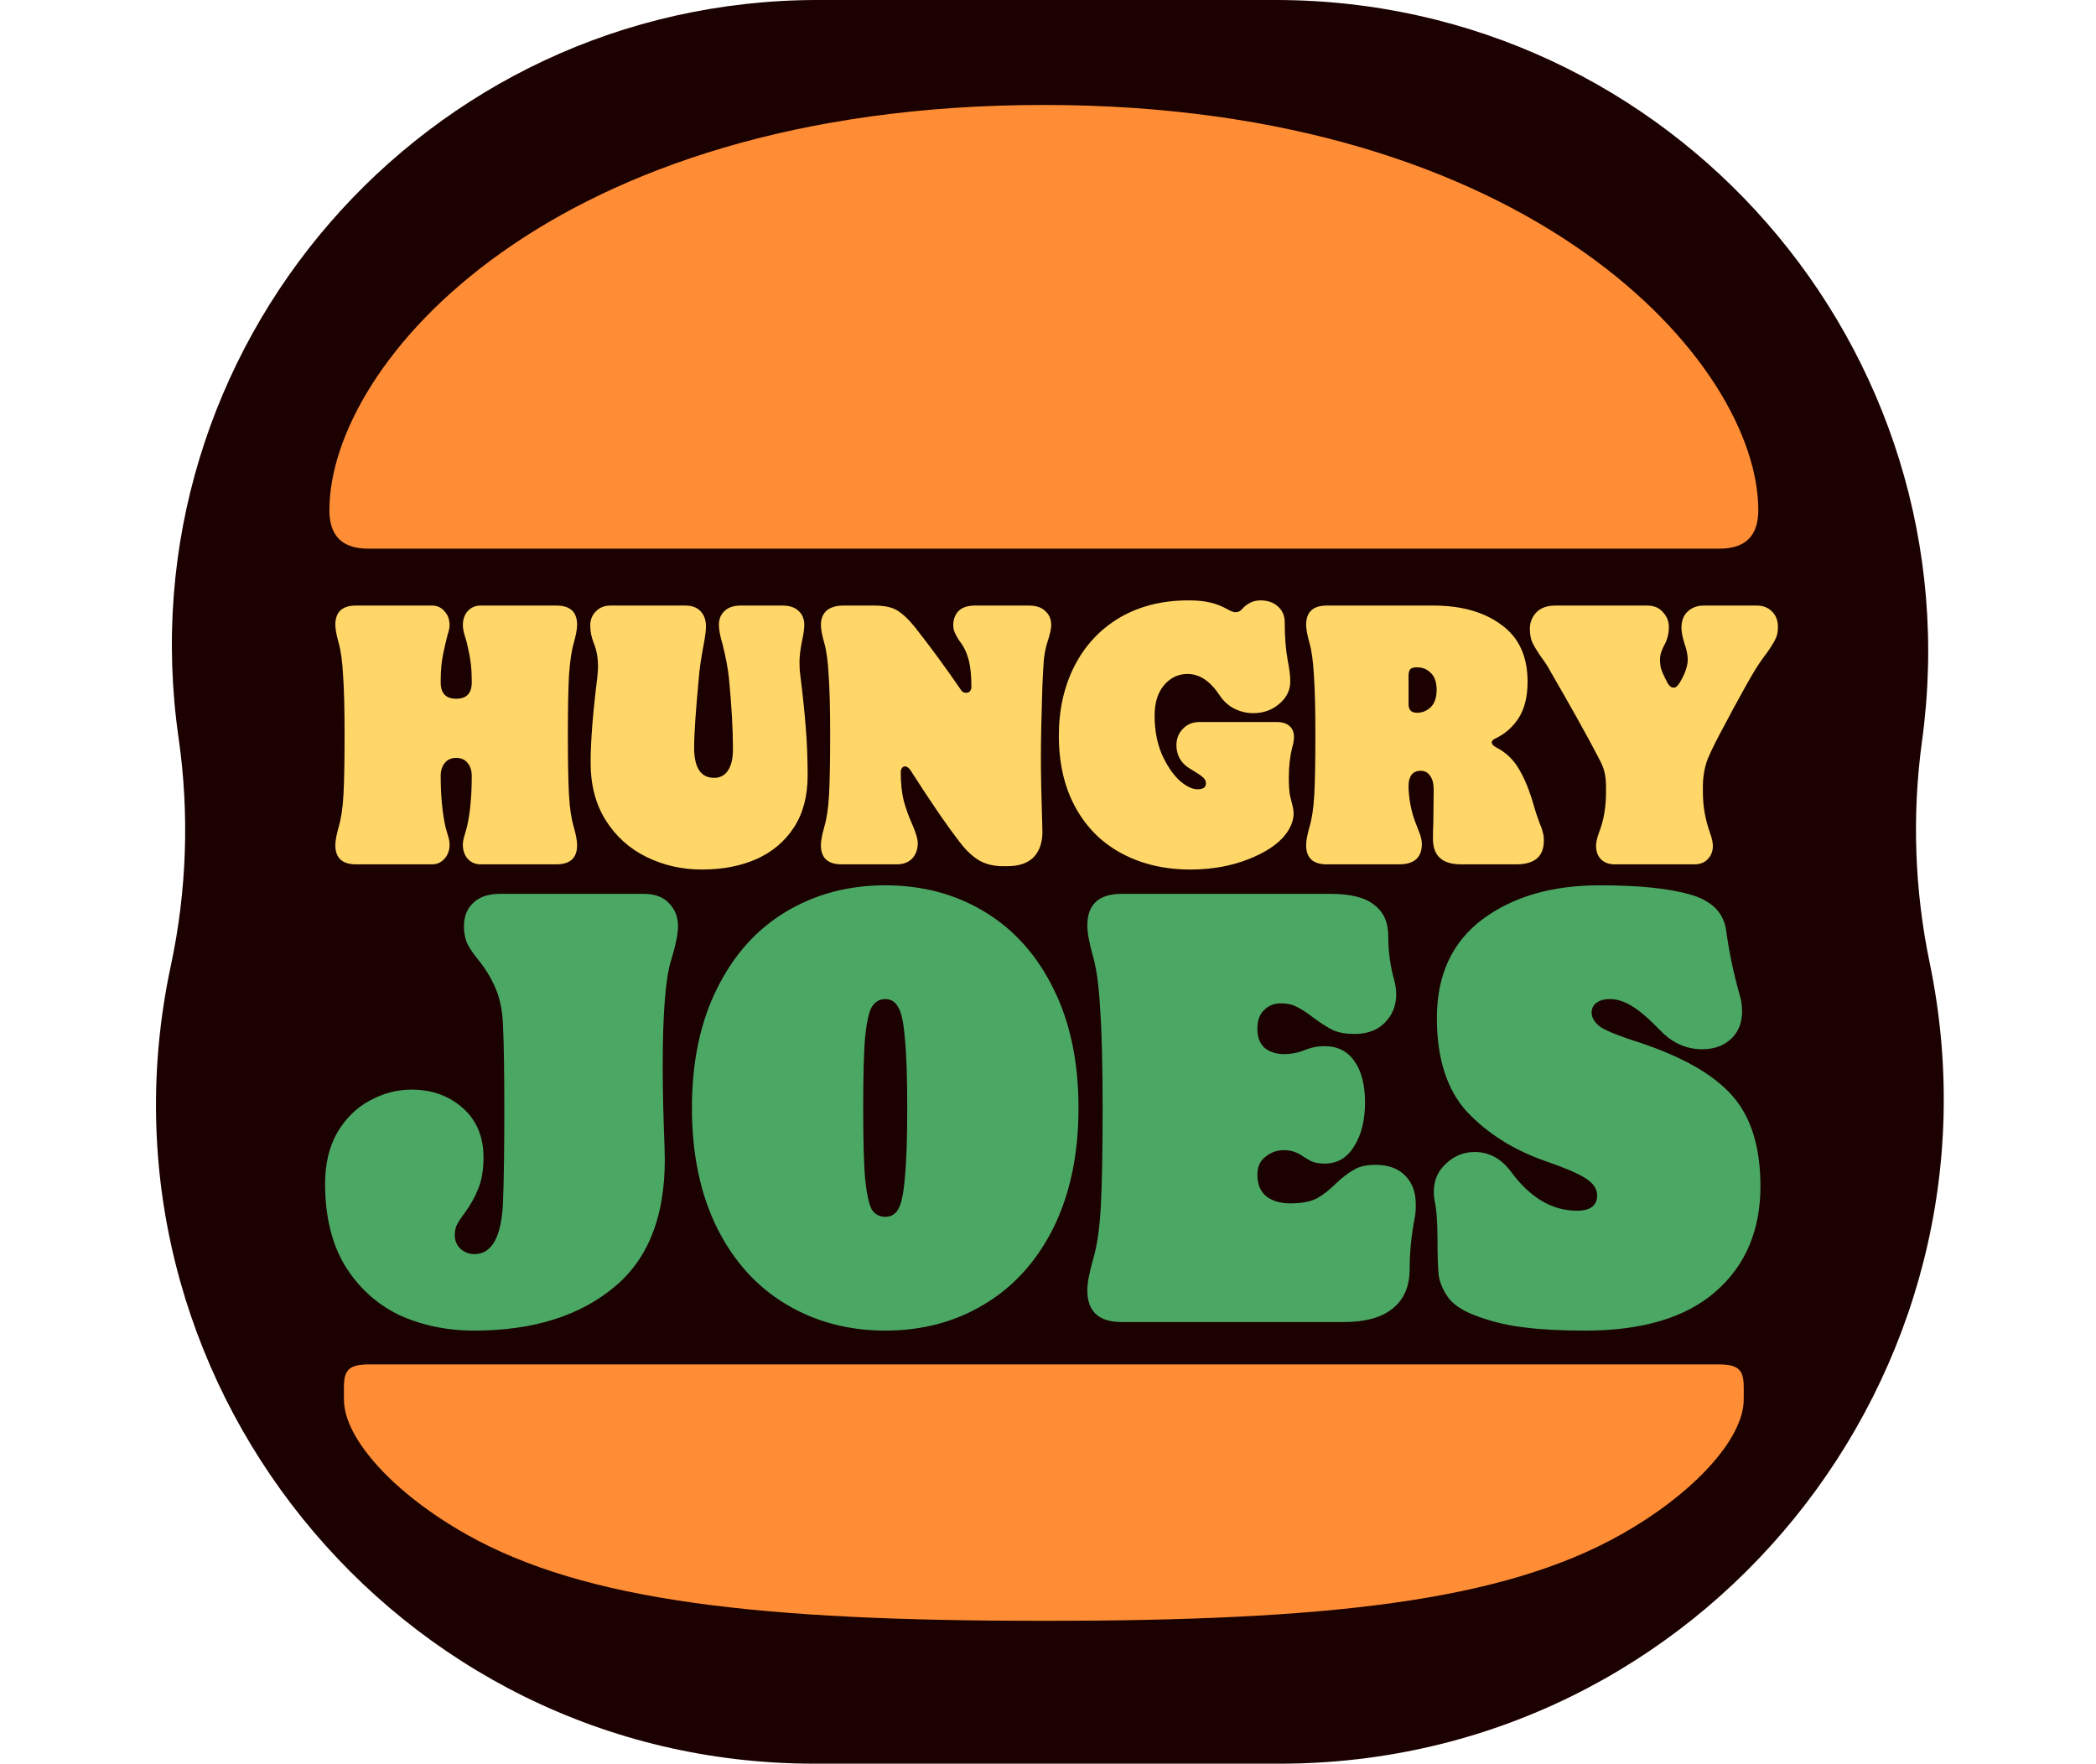 <svg width="719" height="605" viewBox="0 0 719 605" fill="none" xmlns="http://www.w3.org/2000/svg">
<path d="M61.266 253.175C42.021 119.608 145.63 0 280.577 0H437.618C573.305 0 677.771 119.785 659.32 254.211V254.211C655.851 279.486 656.746 305.251 661.934 330.23V330.23C691.31 471.675 583.444 605 438.981 605H279.286C135.534 605 28.511 471.818 58.602 331.25V331.25C64.09 305.617 65.005 279.121 61.266 253.175V253.175Z" fill="#1B0100"/>
<path d="M556.18 526.32C515.284 549.402 455.121 556 358.07 556C261.02 556 200.86 549.402 159.97 526.32C135.417 512.496 117.99 493.644 117.99 480.13C117.99 472.44 117.086 468.04 126.199 468.04H589.932C599.052 468.04 598.15 472.438 598.15 480.13C598.156 493.644 580.72 512.494 556.18 526.32ZM589.934 188.196C589.934 188.196 135.32 188.196 126.2 188.196C117.08 188.196 112.994 183.486 112.994 175.008C112.994 124.74 188.654 36 358.07 36C525.921 36 603.152 124.74 603.152 175.008C603.152 183.486 599.06 188.196 589.934 188.196Z" fill="#FF8D36"/>
<path d="M122.131 296.5C117.396 296.5 115.029 294.302 115.029 289.905C115.029 288.468 115.41 286.397 116.17 283.691C117.016 280.901 117.565 277.224 117.819 272.658C118.073 268.093 118.2 261.245 118.2 252.114C118.2 243.237 118.03 236.431 117.692 231.696C117.439 226.877 116.931 223.157 116.17 220.536C115.41 217.831 115.029 215.759 115.029 214.322C115.029 209.926 117.396 207.728 122.131 207.728H148.129C149.904 207.728 151.341 208.362 152.44 209.63C153.624 210.898 154.216 212.504 154.216 214.449C154.216 215.294 154.004 216.351 153.582 217.619C153.244 218.887 152.99 219.902 152.821 220.663C152.229 223.115 151.806 225.271 151.553 227.131C151.299 228.991 151.172 231.316 151.172 234.106C151.172 237.826 152.948 239.686 156.499 239.686C160.049 239.686 161.825 237.826 161.825 234.106C161.825 231.316 161.698 228.991 161.444 227.131C161.191 225.271 160.768 223.115 160.176 220.663C160.007 219.902 159.711 218.887 159.289 217.619C158.95 216.351 158.781 215.294 158.781 214.449C158.781 212.504 159.331 210.898 160.43 209.63C161.614 208.362 163.093 207.728 164.868 207.728H190.866C195.601 207.728 197.968 209.926 197.968 214.322C197.968 215.759 197.587 217.831 196.827 220.536C196.066 223.157 195.516 226.877 195.178 231.696C194.924 236.431 194.798 243.237 194.798 252.114C194.798 261.245 194.924 268.093 195.178 272.658C195.432 277.224 195.981 280.901 196.827 283.691C197.587 286.397 197.968 288.468 197.968 289.905C197.968 294.302 195.601 296.5 190.866 296.5H164.868C163.093 296.5 161.614 295.866 160.43 294.598C159.331 293.33 158.781 291.723 158.781 289.779C158.781 288.764 158.993 287.623 159.415 286.355L160.176 283.691C161.275 278.957 161.825 273.123 161.825 266.191C161.825 264.331 161.36 262.851 160.43 261.752C159.5 260.568 158.189 259.976 156.499 259.976C154.808 259.976 153.497 260.568 152.567 261.752C151.637 262.851 151.172 264.331 151.172 266.191C151.172 272.87 151.722 278.703 152.821 283.691L153.582 286.355C154.004 287.623 154.216 288.764 154.216 289.779C154.216 291.723 153.624 293.33 152.44 294.598C151.341 295.866 149.904 296.5 148.129 296.5H122.131ZM240.775 298.275C233.927 298.275 227.586 296.838 221.752 293.964C215.919 291.089 211.269 286.904 207.802 281.409C204.336 275.913 202.603 269.319 202.603 261.625C202.603 254.354 203.364 244.632 204.885 232.457C205.055 230.766 205.139 229.498 205.139 228.652C205.139 225.693 204.674 223.072 203.744 220.79C202.899 218.676 202.476 216.605 202.476 214.576C202.476 212.631 203.11 211.025 204.378 209.757C205.646 208.404 207.337 207.728 209.451 207.728H235.068C237.351 207.728 239.084 208.362 240.268 209.63C241.536 210.898 242.17 212.673 242.17 214.956C242.17 216.309 241.874 218.549 241.282 221.677C240.521 225.651 240.014 229.117 239.76 232.077C238.661 243.744 238.112 251.86 238.112 256.426C238.112 263.358 240.394 266.825 244.96 266.825C246.989 266.825 248.553 266.021 249.652 264.415C250.836 262.724 251.428 260.272 251.428 257.06C251.428 250.127 250.963 241.926 250.033 232.457C249.694 229.244 248.976 225.44 247.877 221.043C247.031 218.253 246.609 216.013 246.609 214.322C246.609 212.378 247.243 210.813 248.511 209.63C249.779 208.362 251.639 207.728 254.091 207.728H268.421C270.788 207.728 272.606 208.319 273.874 209.503C275.227 210.687 275.903 212.335 275.903 214.449C275.903 215.632 275.65 217.408 275.143 219.775C274.551 222.734 274.255 225.144 274.255 227.004C274.255 228.864 274.339 230.343 274.508 231.442C275.354 238.206 275.988 244.251 276.411 249.577C276.833 254.819 277.045 260.315 277.045 266.064C277.045 273.081 275.481 278.999 272.353 283.818C269.224 288.637 264.913 292.273 259.417 294.725C254.006 297.092 247.792 298.275 240.775 298.275ZM344.123 297.134C340.994 297.134 338.289 296.5 336.006 295.232C333.723 293.879 331.568 291.892 329.538 289.271C325.058 283.522 319.309 275.152 312.291 264.161C311.699 263.316 311.065 262.893 310.389 262.893C309.966 262.893 309.628 263.105 309.374 263.527C309.121 263.866 308.994 264.331 308.994 264.922C308.994 268.642 309.332 271.897 310.009 274.687C310.769 277.477 311.784 280.267 313.052 283.057C314.236 285.847 314.828 287.876 314.828 289.145C314.828 291.343 314.194 293.118 312.925 294.471C311.657 295.824 309.882 296.5 307.599 296.5H288.703C283.969 296.5 281.601 294.302 281.601 289.905C281.601 288.468 281.982 286.397 282.743 283.691C283.588 280.901 284.138 277.224 284.391 272.658C284.645 268.093 284.772 261.245 284.772 252.114C284.772 243.237 284.603 236.431 284.265 231.696C284.011 226.877 283.504 223.157 282.743 220.536C281.982 217.831 281.601 215.759 281.601 214.322C281.601 212.293 282.235 210.687 283.504 209.503C284.856 208.319 286.801 207.728 289.337 207.728H299.863C303.329 207.728 305.95 208.277 307.726 209.376C309.586 210.475 311.615 212.378 313.813 215.083C319.139 221.847 324.381 228.991 329.538 236.515C329.961 237.276 330.595 237.657 331.441 237.657C331.948 237.657 332.371 237.487 332.709 237.149C333.047 236.727 333.216 236.219 333.216 235.627C333.216 230.977 332.751 227.384 331.821 224.848C331.398 223.58 330.891 222.481 330.299 221.551C329.708 220.621 329.327 220.071 329.158 219.902C328.397 218.718 327.848 217.746 327.509 216.985C327.171 216.224 327.002 215.379 327.002 214.449C327.002 212.504 327.594 210.898 328.778 209.63C330.046 208.362 331.948 207.728 334.484 207.728H352.873C355.409 207.728 357.312 208.362 358.58 209.63C359.932 210.813 360.609 212.42 360.609 214.449C360.609 215.717 360.144 217.746 359.214 220.536C358.707 222.142 358.326 224.087 358.072 226.37C357.903 228.568 357.734 231.612 357.565 235.501C357.227 246.153 357.058 254.312 357.058 259.976C357.058 265.472 357.227 273.631 357.565 284.452C357.734 288.426 356.804 291.554 354.775 293.837C352.746 296.035 349.66 297.134 345.518 297.134H344.123ZM408.369 298.275C399.576 298.275 391.756 296.458 384.907 292.822C378.059 289.187 372.733 283.903 368.928 276.97C365.124 270.037 363.221 261.836 363.221 252.367C363.221 243.49 364.997 235.543 368.548 228.526C372.183 221.424 377.341 215.886 384.02 211.912C390.783 207.939 398.646 205.952 407.608 205.952C410.736 205.952 413.272 206.206 415.217 206.713C417.161 207.136 419.19 207.939 421.304 209.123C422.319 209.714 423.164 210.01 423.84 210.01C424.77 210.01 425.531 209.63 426.123 208.869C427.899 206.924 429.97 205.952 432.337 205.952C434.789 205.952 436.776 206.628 438.298 207.981C439.904 209.334 440.707 211.194 440.707 213.561C440.707 218.465 441.045 222.777 441.722 226.497C442.314 229.456 442.609 231.865 442.609 233.725C442.609 236.769 441.341 239.347 438.805 241.461C436.353 243.575 433.394 244.632 429.928 244.632C427.645 244.632 425.489 244.124 423.46 243.11C421.431 242.095 419.74 240.573 418.387 238.544C415.175 233.641 411.497 231.189 407.354 231.189C404.141 231.189 401.436 232.499 399.238 235.12C397.124 237.657 396.067 241.123 396.067 245.519C396.067 250.338 396.87 254.692 398.477 258.581C400.168 262.386 402.155 265.387 404.437 267.586C406.805 269.699 408.918 270.756 410.778 270.756C412.723 270.756 413.695 270.08 413.695 268.727C413.695 267.881 413.272 267.121 412.427 266.444C411.581 265.768 410.229 264.88 408.369 263.781C406.762 262.851 405.536 261.667 404.691 260.23C403.93 258.793 403.55 257.271 403.55 255.665C403.55 253.466 404.268 251.606 405.705 250.085C407.143 248.478 409.087 247.675 411.539 247.675H437.917C439.862 247.675 441.341 248.14 442.356 249.07C443.37 249.916 443.878 251.184 443.878 252.875C443.878 253.889 443.666 255.115 443.244 256.552C442.483 259.596 442.102 263.02 442.102 266.825C442.102 269.276 442.229 271.263 442.483 272.785C442.821 274.222 443.032 275.068 443.117 275.321C443.539 276.843 443.751 278.069 443.751 278.999C443.751 281.366 442.863 283.734 441.088 286.101C438.551 289.483 434.282 292.357 428.279 294.725C422.276 297.092 415.64 298.275 408.369 298.275ZM455.152 296.5C450.417 296.5 448.05 294.302 448.05 289.905C448.05 288.468 448.43 286.397 449.191 283.691C450.037 280.901 450.586 277.224 450.84 272.658C451.093 268.093 451.22 261.245 451.22 252.114C451.22 243.237 451.051 236.431 450.713 231.696C450.459 226.877 449.952 223.157 449.191 220.536C448.43 217.831 448.05 215.759 448.05 214.322C448.05 209.926 450.417 207.728 455.152 207.728H491.675C501.313 207.728 509.091 209.926 515.01 214.322C521.012 218.634 524.014 225.144 524.014 233.852C524.014 238.925 522.999 243.067 520.97 246.28C518.941 249.408 516.32 251.733 513.107 253.255C512.177 253.678 511.712 254.143 511.712 254.65C511.712 255.242 512.177 255.791 513.107 256.299C516.574 258.074 519.237 260.611 521.097 263.908C523.041 267.121 524.775 271.432 526.296 276.843C526.635 278.111 527.226 279.887 528.072 282.17C528.664 283.522 529.044 284.621 529.213 285.467C529.467 286.228 529.594 287.2 529.594 288.384C529.594 293.795 526.423 296.5 520.082 296.5H501.186C494.761 296.5 491.548 293.583 491.548 287.75C491.548 285.551 491.591 283.776 491.675 282.423L491.802 270.883C491.802 268.769 491.379 267.163 490.534 266.064C489.773 264.965 488.716 264.415 487.363 264.415C485.926 264.415 484.869 264.88 484.193 265.81C483.516 266.74 483.178 268.008 483.178 269.615C483.178 271.559 483.39 273.673 483.812 275.956C484.235 278.154 484.785 280.14 485.461 281.916C485.715 282.508 486.137 283.607 486.729 285.213C487.406 286.82 487.744 288.257 487.744 289.525C487.744 294.175 485.123 296.5 479.881 296.5H455.152ZM486.095 244.505C487.871 244.505 489.435 243.871 490.787 242.602C492.14 241.25 492.816 239.263 492.816 236.642C492.816 234.021 492.14 232.077 490.787 230.808C489.519 229.54 487.955 228.906 486.095 228.906C484.996 228.906 484.235 229.117 483.812 229.54C483.39 229.963 483.178 230.724 483.178 231.823V241.588C483.178 243.532 484.151 244.505 486.095 244.505ZM553.84 296.5C551.895 296.5 550.331 295.908 549.147 294.725C548.048 293.541 547.499 292.019 547.499 290.159C547.499 288.975 547.837 287.454 548.513 285.594C550.12 281.535 550.923 276.928 550.923 271.771V269.995C550.923 268.051 550.754 266.36 550.415 264.922C550.077 263.485 549.401 261.836 548.386 259.976C544.328 252.198 538.791 242.264 531.773 230.174C531.097 228.822 529.998 227.131 528.476 225.102C527.039 222.988 526.066 221.339 525.559 220.156C525.052 218.972 524.798 217.45 524.798 215.59C524.798 213.561 525.517 211.743 526.954 210.137C528.476 208.531 530.674 207.728 533.549 207.728H565C567.367 207.728 569.185 208.488 570.453 210.01C571.805 211.448 572.482 213.138 572.482 215.083C572.482 217.45 571.89 219.648 570.706 221.677C570.368 222.354 570.072 223.072 569.819 223.833C569.565 224.594 569.438 225.397 569.438 226.243C569.438 227.427 569.565 228.483 569.819 229.413C570.072 230.259 570.537 231.358 571.214 232.711C571.721 233.81 572.186 234.613 572.609 235.12C573.031 235.627 573.539 235.881 574.13 235.881C574.638 235.881 575.06 235.67 575.399 235.247C575.821 234.824 576.371 233.979 577.047 232.711C578.315 230.259 578.95 228.103 578.95 226.243C578.95 224.637 578.569 222.777 577.808 220.663C577.132 218.465 576.794 216.689 576.794 215.337C576.794 212.969 577.512 211.109 578.95 209.757C580.387 208.404 582.247 207.728 584.529 207.728H602.664C604.778 207.728 606.511 208.404 607.864 209.757C609.217 211.109 609.893 212.885 609.893 215.083C609.893 216.774 609.597 218.169 609.005 219.268C608.498 220.367 607.526 221.931 606.089 223.96C604.482 226.074 603.087 228.103 601.904 230.047C600.213 232.837 597.676 237.361 594.294 243.617L592.012 247.929C589.053 253.34 586.981 257.482 585.798 260.357C584.699 263.231 584.149 266.444 584.149 269.995V271.771C584.149 276.505 584.952 281.113 586.559 285.594C587.235 287.454 587.573 288.975 587.573 290.159C587.573 292.019 586.981 293.541 585.798 294.725C584.699 295.908 583.177 296.5 581.232 296.5H553.84Z" fill="#FFD769"/>
<path d="M162.713 456.437C153.202 456.437 144.529 454.619 136.696 450.982C129.003 447.205 122.848 441.54 118.232 433.987C113.756 426.433 111.518 417.132 111.518 406.081C111.518 399.227 112.917 393.352 115.714 388.456C118.652 383.561 122.358 379.924 126.835 377.546C131.451 375.028 136.206 373.769 141.102 373.769C148.096 373.769 153.971 375.867 158.727 380.064C163.483 384.26 165.861 389.925 165.861 397.059C165.861 401.395 165.231 405.032 163.972 407.969C162.853 410.767 161.315 413.495 159.356 416.152C158.097 417.831 157.188 419.23 156.629 420.349C156.209 421.328 155.999 422.447 155.999 423.706C155.999 425.524 156.629 427.063 157.888 428.322C159.286 429.581 160.895 430.21 162.713 430.21C168.868 430.21 172.155 424.056 172.575 411.746C172.855 404.472 172.995 393.982 172.995 380.273C172.995 367.824 172.855 358.522 172.575 352.368C172.435 347.192 171.596 342.786 170.057 339.149C168.518 335.512 166.42 332.085 163.763 328.868C161.944 326.63 160.685 324.672 159.986 322.993C159.426 321.315 159.147 319.566 159.147 317.748C159.147 314.391 160.196 311.733 162.294 309.775C164.392 307.676 167.469 306.627 171.526 306.627H220.833C224.61 306.627 227.477 307.676 229.436 309.775C231.534 311.873 232.583 314.53 232.583 317.748C232.583 320.405 231.744 324.462 230.065 329.917C228.247 336.072 227.337 348.031 227.337 365.796C227.337 373.629 227.547 382.931 227.967 393.702C228.806 415.103 223.211 430.91 211.181 441.121C199.152 451.332 182.996 456.437 162.713 456.437ZM303.659 456.437C291.07 456.437 279.74 453.43 269.668 447.415C259.597 441.4 251.694 432.658 245.959 421.188C240.224 409.578 237.356 395.87 237.356 380.064C237.356 364.257 240.224 350.619 245.959 339.149C251.694 327.539 259.597 318.727 269.668 312.712C279.74 306.697 291.07 303.69 303.659 303.69C316.388 303.69 327.718 306.697 337.649 312.712C347.721 318.727 355.624 327.539 361.359 339.149C367.094 350.619 369.961 364.257 369.961 380.064C369.961 395.87 367.094 409.578 361.359 421.188C355.624 432.658 347.721 441.4 337.649 447.415C327.718 453.43 316.388 456.437 303.659 456.437ZM303.659 417.411C305.617 417.411 307.086 416.572 308.065 414.893C309.184 413.075 309.953 409.508 310.373 404.193C310.933 398.877 311.212 390.834 311.212 380.064C311.212 369.153 310.933 361.11 310.373 355.935C309.953 350.619 309.184 347.122 308.065 345.444C307.086 343.625 305.617 342.716 303.659 342.716C301.701 342.716 300.162 343.625 299.043 345.444C298.064 347.122 297.294 350.619 296.735 355.935C296.315 361.11 296.105 369.153 296.105 380.064C296.105 390.834 296.315 398.877 296.735 404.193C297.294 409.508 298.064 413.075 299.043 414.893C300.162 416.572 301.701 417.411 303.659 417.411ZM384.74 453.5C376.907 453.5 372.991 449.863 372.991 442.589C372.991 440.212 373.62 436.784 374.879 432.308C376.278 427.692 377.187 421.608 377.607 414.054C378.026 406.501 378.236 395.171 378.236 380.064C378.236 365.376 377.956 354.116 377.397 346.283C376.977 338.31 376.138 332.155 374.879 327.819C373.62 323.343 372.991 319.916 372.991 317.538C372.991 310.264 376.907 306.627 384.74 306.627H456.498C463.352 306.627 468.318 307.886 471.395 310.404C474.613 312.782 476.221 316.349 476.221 321.105C476.221 326.42 476.921 331.526 478.319 336.421C478.739 338.1 478.949 339.639 478.949 341.037C478.949 344.954 477.62 348.241 474.962 350.899C472.445 353.417 469.017 354.676 464.681 354.676C461.744 354.676 459.296 354.256 457.338 353.417C455.379 352.438 453.071 350.969 450.414 349.011C448.455 347.472 446.637 346.283 444.958 345.444C443.42 344.604 441.531 344.185 439.293 344.185C437.055 344.185 435.167 344.954 433.628 346.493C432.089 347.891 431.32 350.06 431.32 352.997C431.32 355.795 432.159 357.963 433.838 359.501C435.656 360.9 437.894 361.6 440.552 361.6C442.79 361.6 445.028 361.18 447.266 360.341C449.504 359.362 451.882 358.872 454.4 358.872C458.876 358.872 462.303 360.62 464.681 364.117C467.059 367.475 468.248 372.16 468.248 378.175C468.248 384.33 466.989 389.366 464.471 393.282C462.093 397.199 458.736 399.157 454.4 399.157C452.302 399.157 450.623 398.807 449.365 398.108C448.245 397.409 447.546 396.989 447.266 396.849C445.168 395.31 442.93 394.541 440.552 394.541C438.034 394.541 435.866 395.31 434.048 396.849C432.229 398.248 431.32 400.276 431.32 402.934C431.32 406.151 432.299 408.599 434.258 410.277C436.356 411.956 439.153 412.795 442.65 412.795C446.427 412.795 449.434 412.236 451.673 411.117C453.911 409.858 456.149 408.109 458.387 405.871C460.625 403.773 462.653 402.234 464.471 401.255C466.29 400.136 468.738 399.577 471.815 399.577C476.291 399.577 479.718 400.836 482.096 403.353C484.474 405.731 485.663 409.019 485.663 413.215C485.663 415.313 485.523 416.922 485.243 418.041C484.124 423.916 483.565 429.651 483.565 435.246C483.565 441.261 481.607 445.807 477.69 448.884C473.913 451.961 468.388 453.5 461.114 453.5H384.74ZM543.883 456.437C535.49 456.437 528.636 456.088 523.32 455.388C518.005 454.829 512.76 453.64 507.584 451.821C502.688 450.143 499.191 448.045 497.093 445.527C495.135 442.869 493.946 440.212 493.526 437.554C493.247 434.896 493.107 430.7 493.107 424.965C493.107 419.09 492.757 414.614 492.058 411.536C491.918 410.837 491.848 409.928 491.848 408.809C491.848 404.892 493.247 401.675 496.044 399.157C498.842 396.499 502.129 395.171 505.906 395.171C510.801 395.171 514.928 397.409 518.285 401.885C524.859 410.837 532.413 415.313 540.945 415.313C545.561 415.313 547.869 413.565 547.869 410.068C547.869 407.969 546.75 406.151 544.512 404.612C542.274 402.934 537.308 400.766 529.615 398.108C518.984 394.331 510.172 388.736 503.178 381.323C496.324 373.769 492.897 363.068 492.897 349.22C492.897 334.533 498.072 323.273 508.423 315.44C518.914 307.606 532.343 303.69 548.708 303.69C562.137 303.69 572.488 304.739 579.762 306.837C587.175 308.935 591.302 313.062 592.141 319.216C593.12 326.49 594.659 333.834 596.757 341.247C597.316 343.066 597.596 344.954 597.596 346.912C597.596 350.969 596.267 354.186 593.61 356.564C591.092 358.802 587.875 359.921 583.958 359.921C578.503 359.921 573.747 357.823 569.69 353.627C565.494 349.29 562.137 346.423 559.619 345.024C557.101 343.485 554.653 342.716 552.275 342.716C550.317 342.716 548.778 343.136 547.659 343.975C546.54 344.814 545.981 345.933 545.981 347.332C545.981 349.15 547.03 350.829 549.128 352.368C551.366 353.766 555.772 355.515 562.347 357.613C577.174 362.509 587.805 368.594 594.239 375.867C600.673 383.141 603.891 393.492 603.891 406.92C603.891 422.027 598.785 434.057 588.574 443.009C578.363 451.961 563.466 456.437 543.883 456.437Z" fill="#4BA864"/>
</svg>
